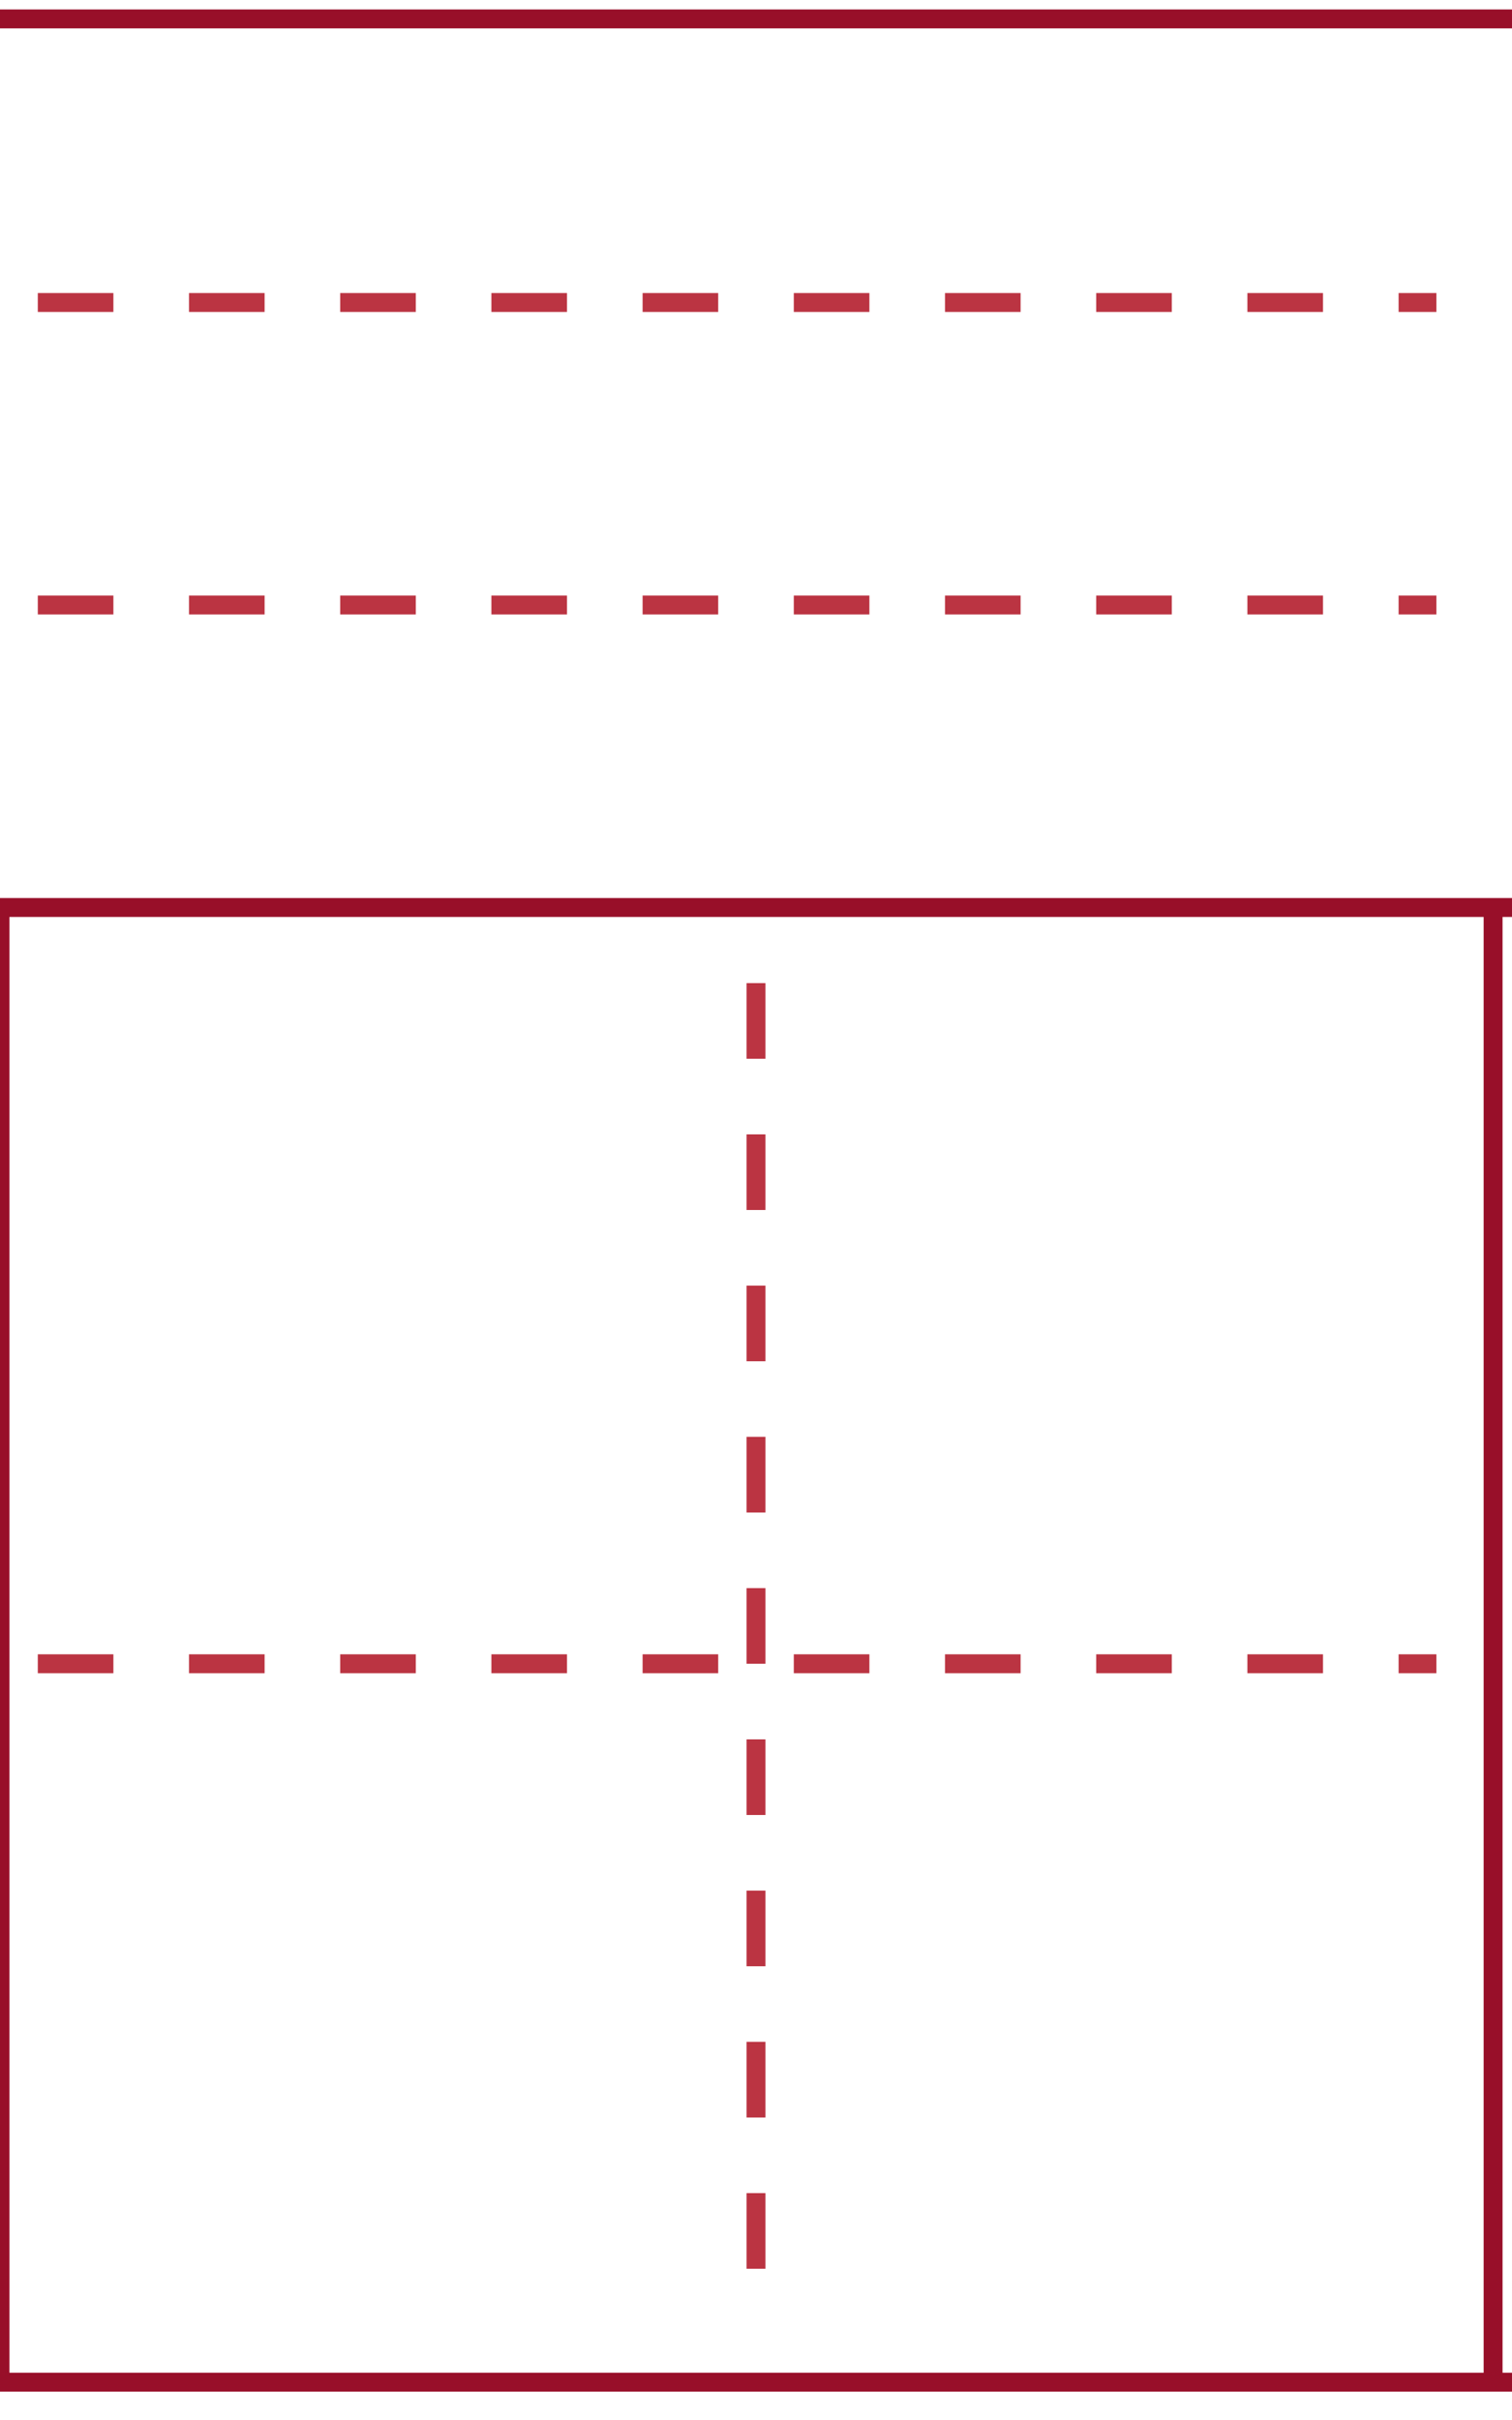 <svg width="80px" height="128px" version="1.1" xmlns="http://www.w3.org/2000/svg">
	<path d="M2  16 L76  16" stroke-width="1" fill-opacity="0" 	stroke-dasharray="4,4" stroke="#bb3442" />
	<path d="M2  32 L76  32" stroke-width="1" fill-opacity="0" 	stroke-dasharray="4,4" stroke="#bb3442" />
	<path d="M2  88 L76  88" stroke-width="1" fill-opacity="0" 	stroke-dasharray="4,4" stroke="#bb3442" />
	<path d="M40 52 L40 124" stroke-width="1" fill-opacity="0" 	stroke-dasharray="4,4" stroke="#bb3442" />
	<path d="M0  48 L80  48" stroke-width="1" fill-opacity="0" 												 stroke="#980f29" />
	<!--			  <path d="M1 1 l78 0 l0 126 l-78 0 Z" stroke-width="1" fill-opacity="0" stroke="#980f29" /> -->
	<path d="M0 	  1 l80  0" stroke-width="1" fill-opacity="0" 											 stroke="#980f29" />
	<path d="M0 	126 l80  0" stroke-width="1" fill-opacity="0" 											 stroke="#980f29" />
	<path d="M0  	 48 l0  78" stroke-width="1" fill-opacity="0" 											 stroke="#980f29" />
	<path d="M79 	 48 l0  78" stroke-width="1" fill-opacity="0" 											 stroke="#980f29" />
</svg>